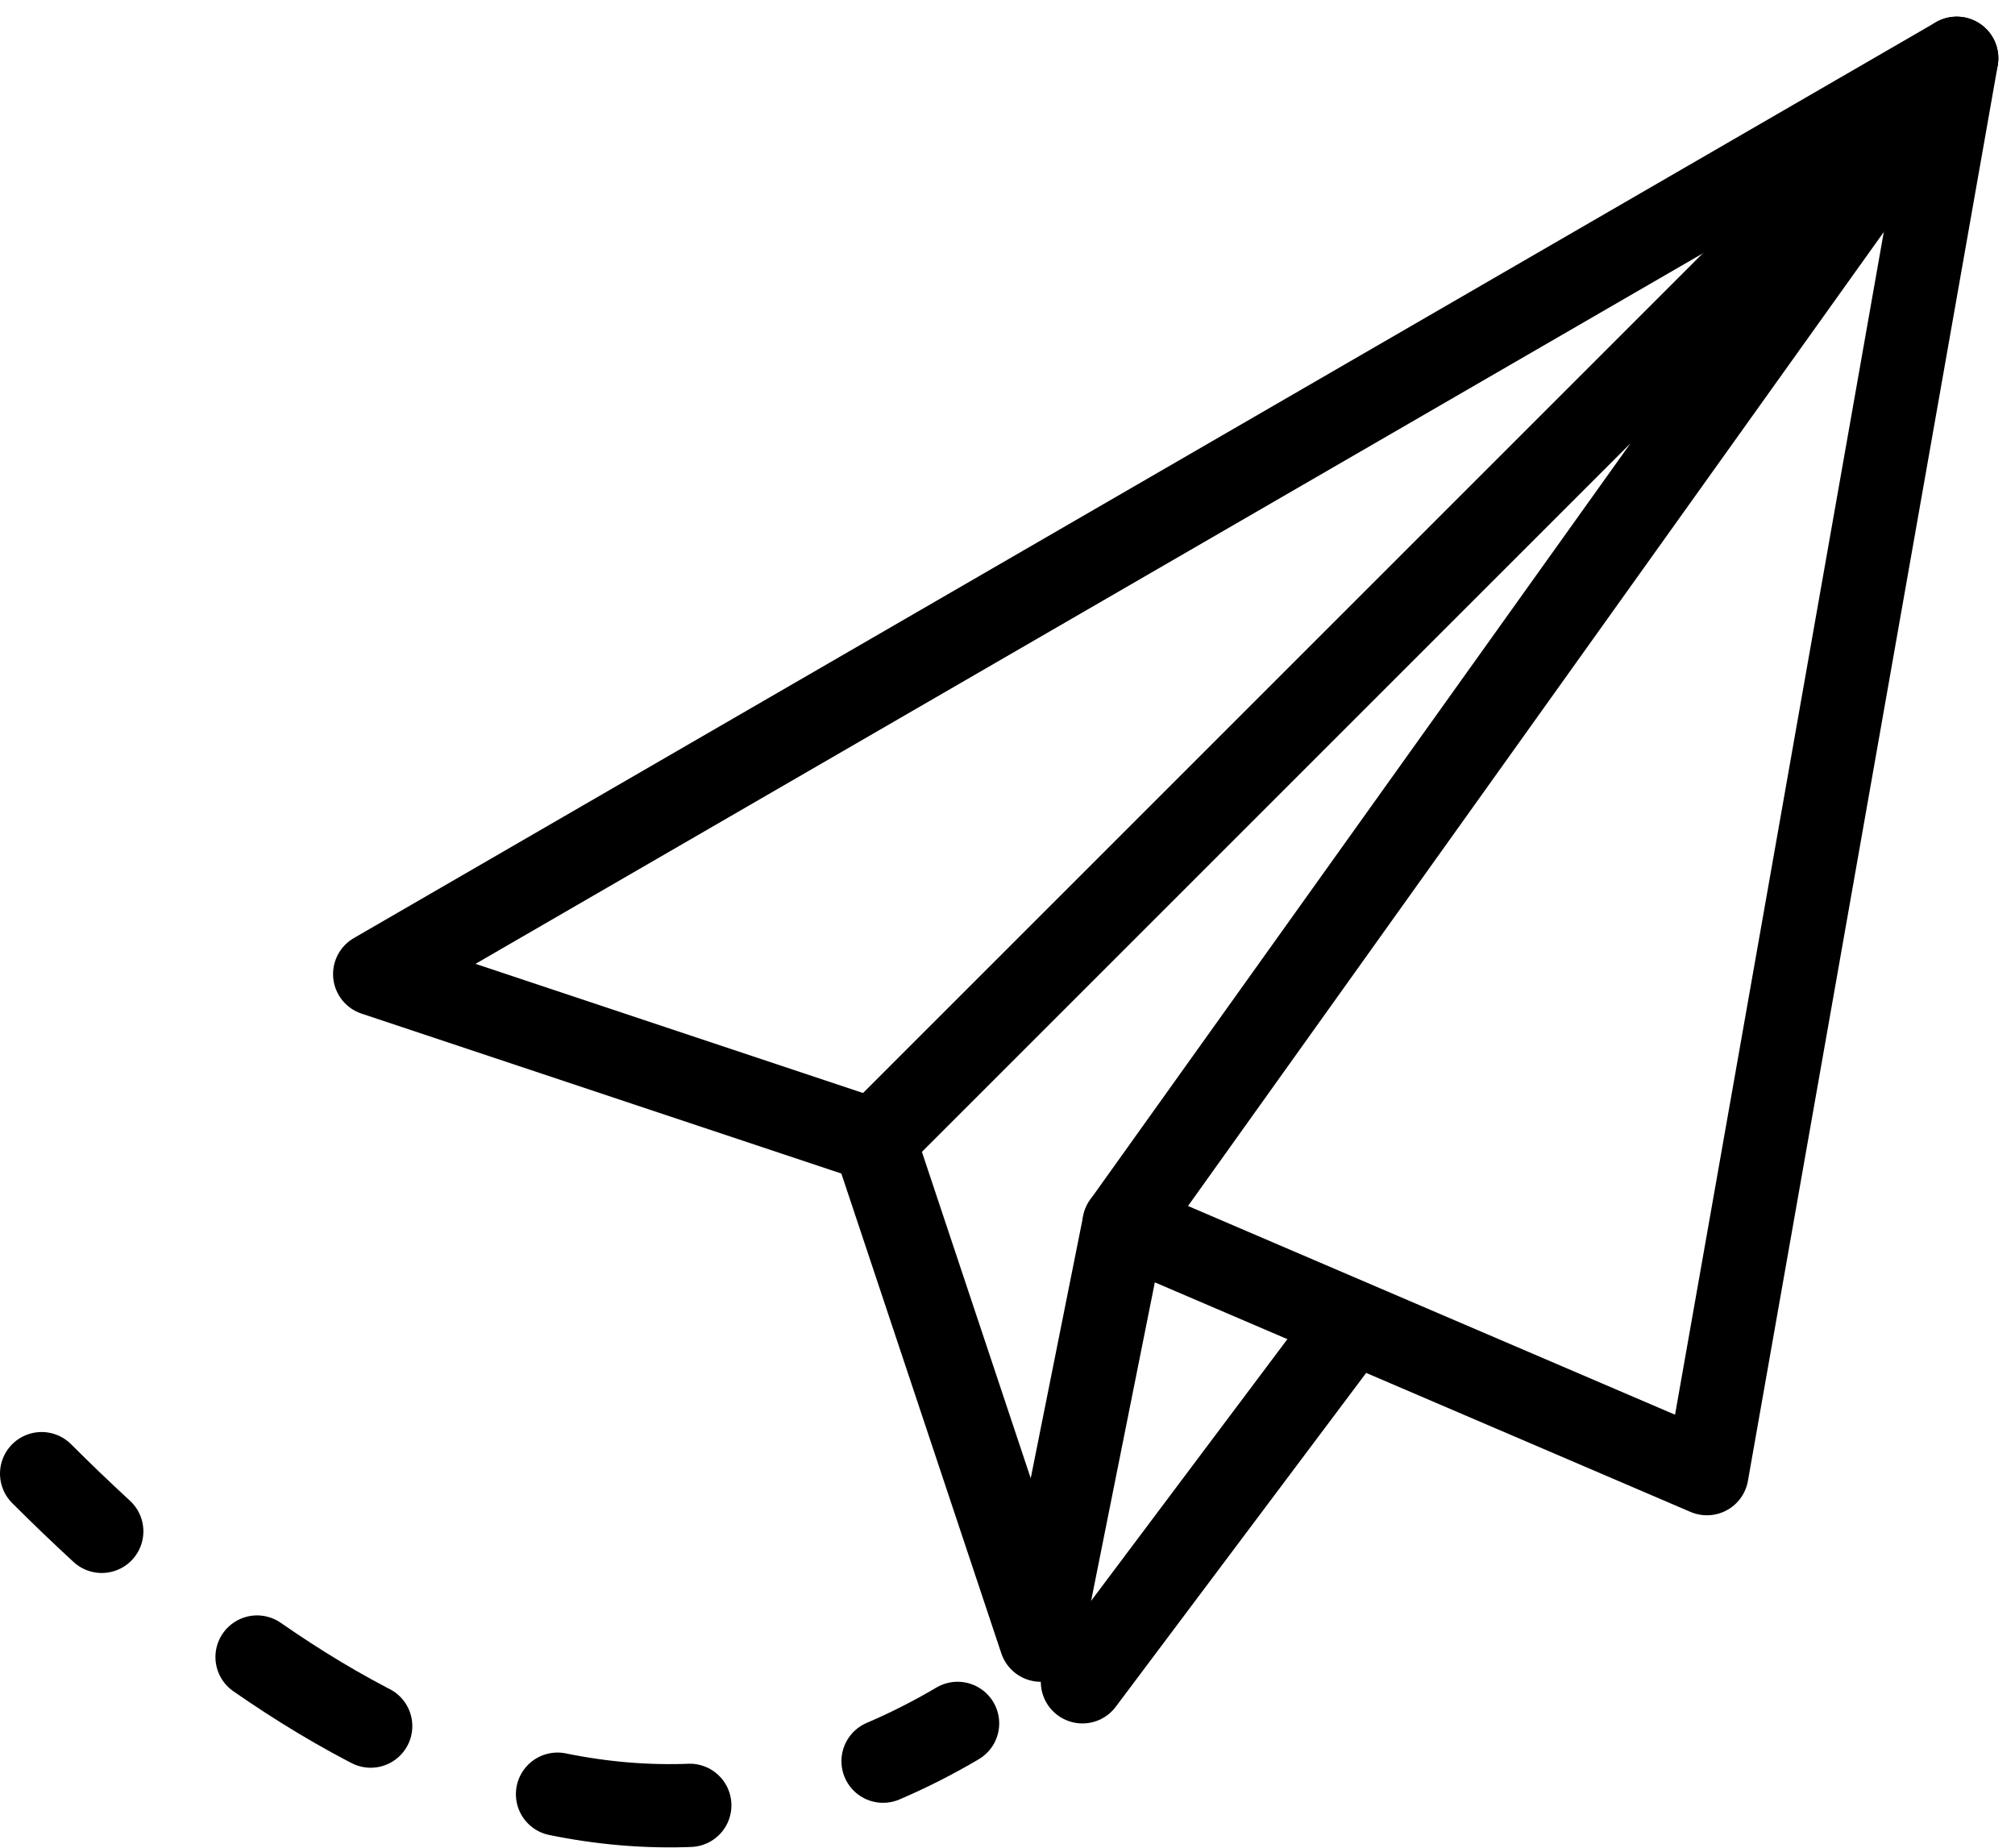<?xml version="1.0" encoding="UTF-8"?>
<svg width="121px" height="111px" viewBox="0 0 121 111" version="1.1" xmlns="http://www.w3.org/2000/svg" xmlns:xlink="http://www.w3.org/1999/xlink">
    <!-- Generator: Sketch 58 (84663) - https://sketch.com -->
    <title>Artboard Copy 3</title>
    <desc>Created with Sketch.</desc>
    <g id="Artboard-Copy-3" stroke="none" stroke-width="1" fill="none" fill-rule="evenodd" stroke-linecap="round" stroke-linejoin="round">
        <g id="Group-69" transform="translate(22, 3)" stroke="#000000" stroke-width="5">
            <polygon id="Stroke-65" points="95.5 0.5 0.5 55.5 30.5 65.5 40.5 95.5 45.5 70.5 80.5 85.5"></polygon>
            <polyline id="Stroke-67" points="45.5 70.5 95.5 0.5 30.5 65.5"></polyline>
        </g>
        <path d="M65,101 L80,81" id="Stroke-70" stroke="#000000" stroke-width="5"></path>
        <g id="Group-77" transform="translate(2, 88)" stroke="#000000" stroke-width="5">
            <path d="M0.5,0.5 C1.685,1.685 2.89,2.84 4.11,3.965" id="Stroke-71"></path>
            <path d="M13.437,11.513 C23.357,18.413 34.147,22.218 45.352,19.628" id="Stroke-73" stroke-dasharray="7.99,11.98"></path>
            <path d="M51.028,17.767 C52.513,17.133 54.002,16.383 55.502,15.498" id="Stroke-75"></path>
        </g>
    </g>
</svg>